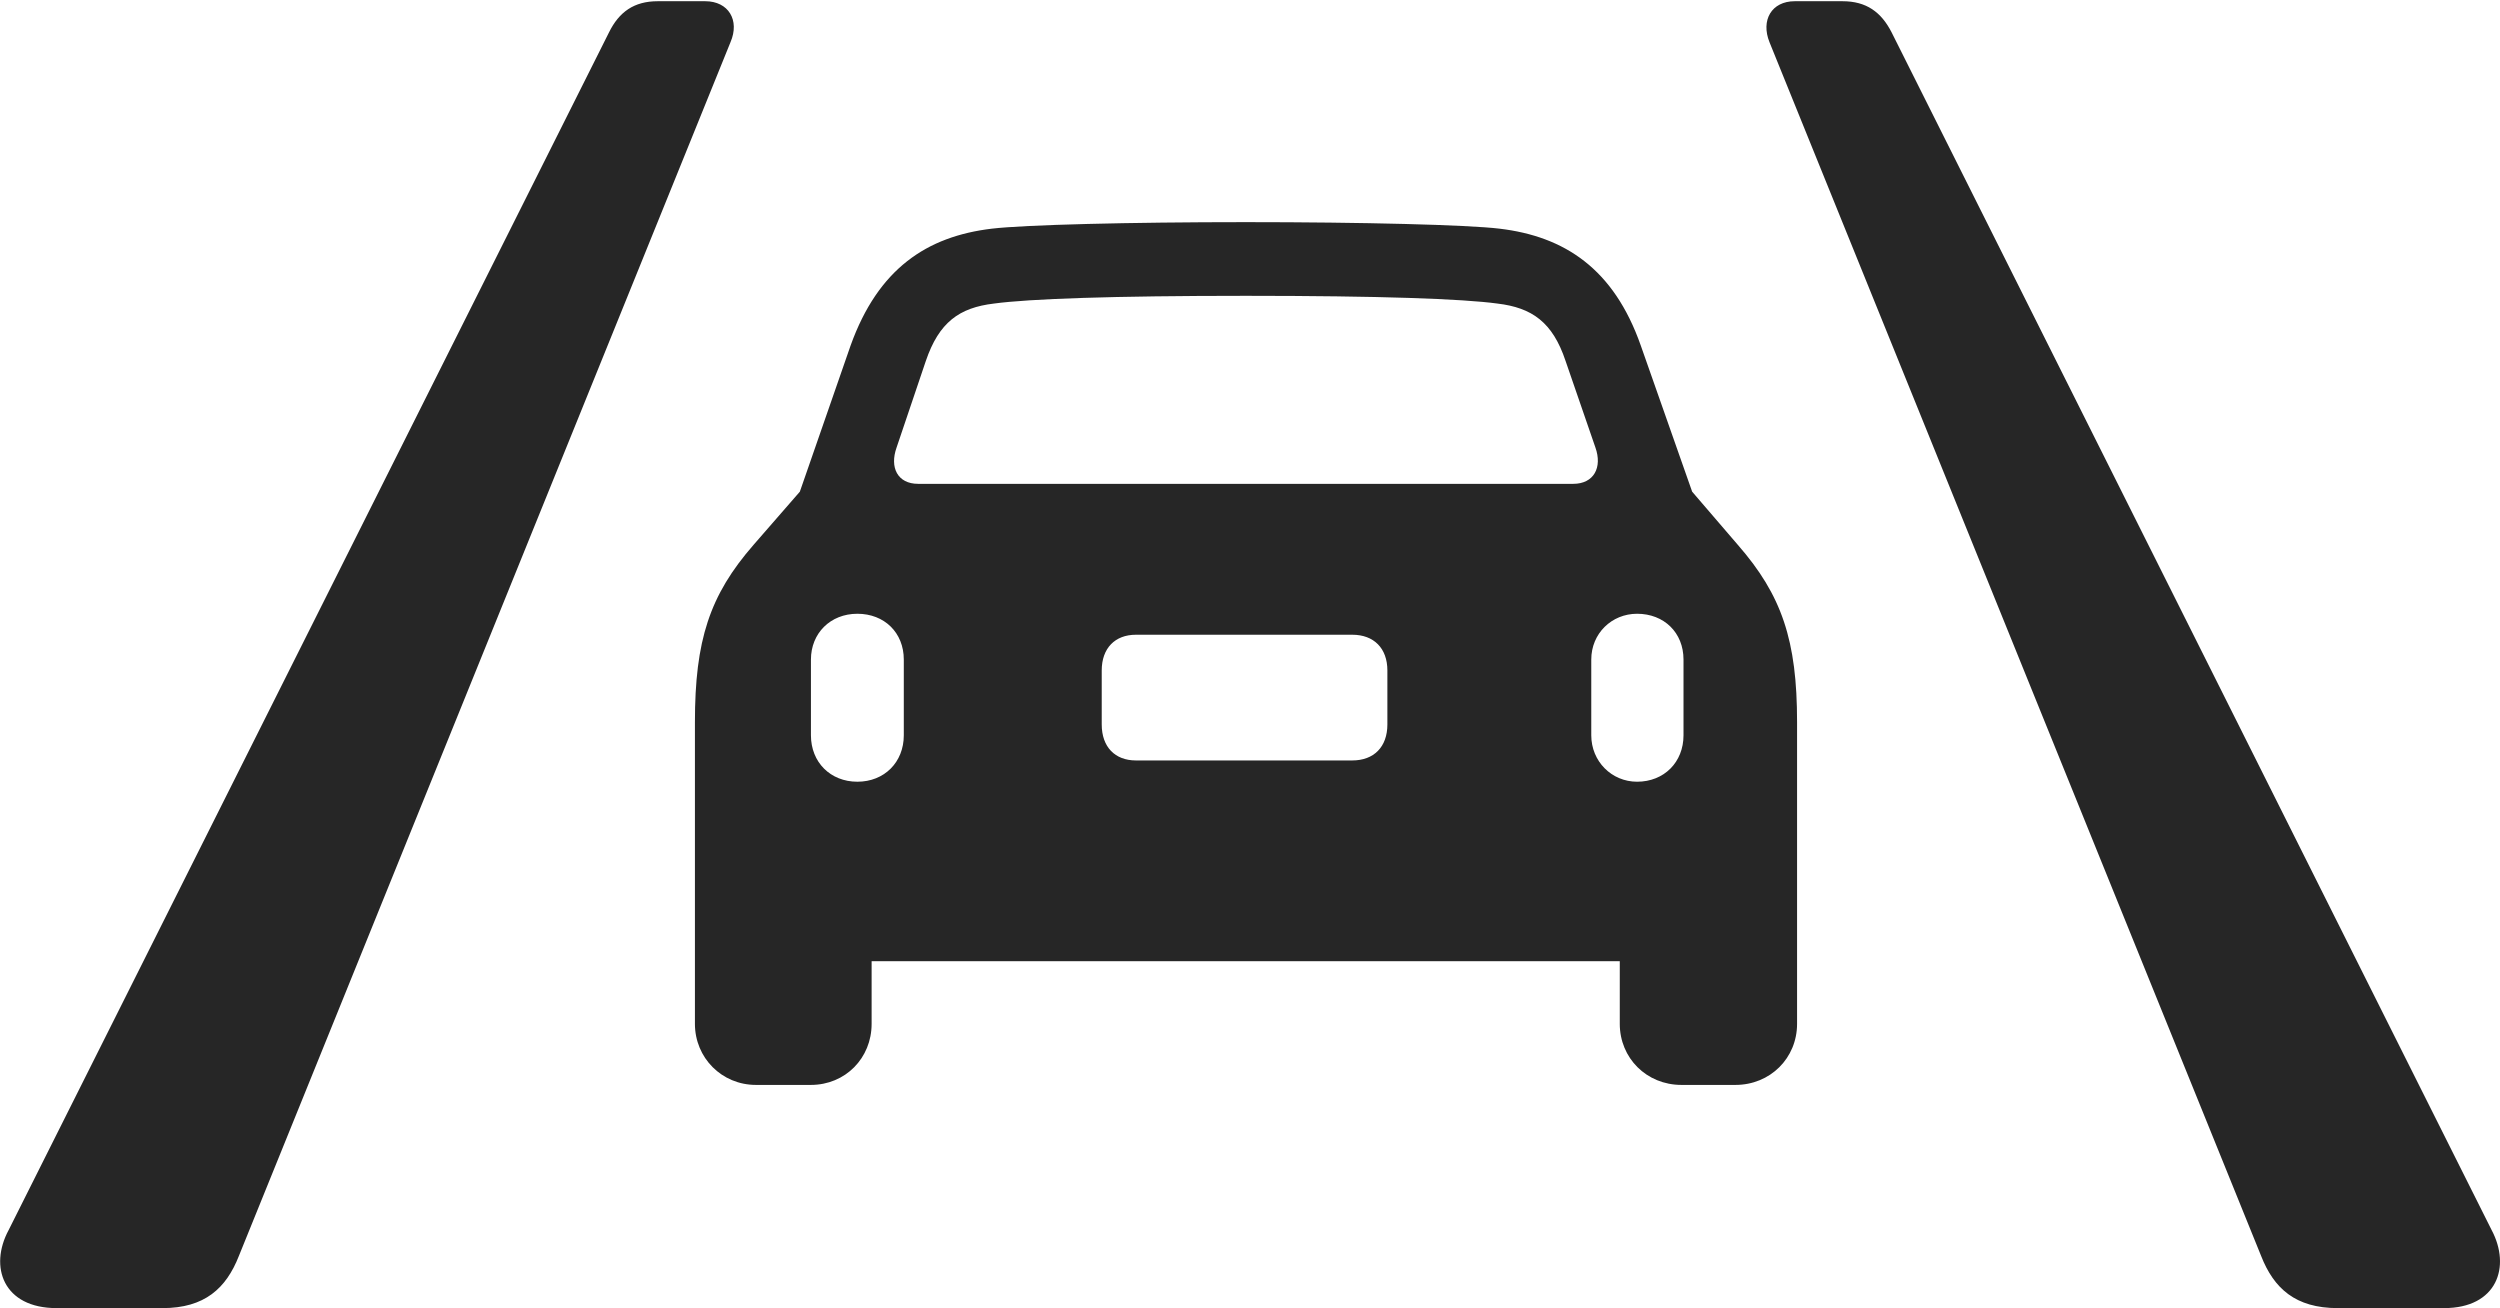 <?xml version="1.0" encoding="UTF-8"?>
<!--Generator: Apple Native CoreSVG 232.5-->
<!DOCTYPE svg
PUBLIC "-//W3C//DTD SVG 1.1//EN"
       "http://www.w3.org/Graphics/SVG/1.1/DTD/svg11.dtd">
<svg version="1.1" xmlns="http://www.w3.org/2000/svg" xmlns:xlink="http://www.w3.org/1999/xlink" width="136.817" height="71.589">
 <g>
  <rect height="71.589" opacity="0" width="136.817" x="0" y="0"/>
  <path d="M3.103 71.589L8.891 71.589C11.2 71.589 12.377 70.506 13.071 68.739L39.978 2.308C40.496 1.105 39.866 0.067 38.596 0.067L35.997 0.067C34.697 0.067 33.88 0.655 33.329 1.772L0.472 67.319C-0.607 69.325 0.172 71.589 3.103 71.589ZM127.941 71.589L133.748 71.589C136.66 71.589 137.424 69.325 136.36 67.319L103.522 1.772C102.952 0.655 102.135 0.067 100.835 0.067L98.221 0.067C96.951 0.067 96.355 1.105 96.838 2.308L123.746 68.739C124.44 70.506 125.617 71.589 127.941 71.589Z" fill="#000000" fill-opacity="0.85"/>
  <path d="M38.031 56.032C38.031 57.891 39.499 59.374 41.373 59.374L44.374 59.374C46.266 59.374 47.701 57.906 47.701 56.032L47.701 52.605L88.645 52.605L88.645 56.032C88.645 57.906 90.113 59.374 92.02 59.374L94.972 59.374C96.88 59.374 98.348 57.906 98.348 56.032L98.348 39.516C98.348 35.049 97.517 32.579 95.103 29.815L92.606 26.908L89.796 18.914C88.316 14.696 85.617 12.938 82.064 12.514C80.325 12.303 74.555 12.157 68.18 12.157C61.824 12.157 56.054 12.303 54.281 12.514C50.728 12.938 48.062 14.696 46.549 18.914L43.773 26.908L41.242 29.815C38.829 32.579 38.031 35.049 38.031 39.516ZM50.247 26.479C49.117 26.479 48.678 25.581 49.068 24.489L50.665 19.761C51.387 17.636 52.499 16.838 54.395 16.613C56.292 16.354 60.883 16.189 68.18 16.189C75.496 16.189 80.053 16.354 81.95 16.613C83.846 16.838 84.974 17.636 85.681 19.761L87.311 24.489C87.701 25.581 87.228 26.479 86.098 26.479ZM46.921 42.781C45.446 42.781 44.38 41.715 44.38 40.24L44.38 36.096C44.38 34.655 45.446 33.589 46.921 33.589C48.397 33.589 49.462 34.621 49.462 36.096L49.462 40.24C49.462 41.715 48.397 42.781 46.921 42.781ZM62.166 41.617C61.018 41.617 60.294 40.878 60.294 39.647L60.294 36.692C60.294 35.477 61.018 34.737 62.166 34.737L74.006 34.737C75.188 34.737 75.927 35.477 75.927 36.692L75.927 39.647C75.927 40.878 75.188 41.617 74.006 41.617ZM89.592 42.781C88.2 42.781 87.085 41.666 87.085 40.24L87.085 36.096C87.085 34.67 88.2 33.589 89.592 33.589C91.067 33.589 92.133 34.621 92.133 36.096L92.133 40.24C92.133 41.715 91.067 42.781 89.592 42.781Z" fill="#000000" fill-opacity="0.85"/>
 </g>
</svg>

